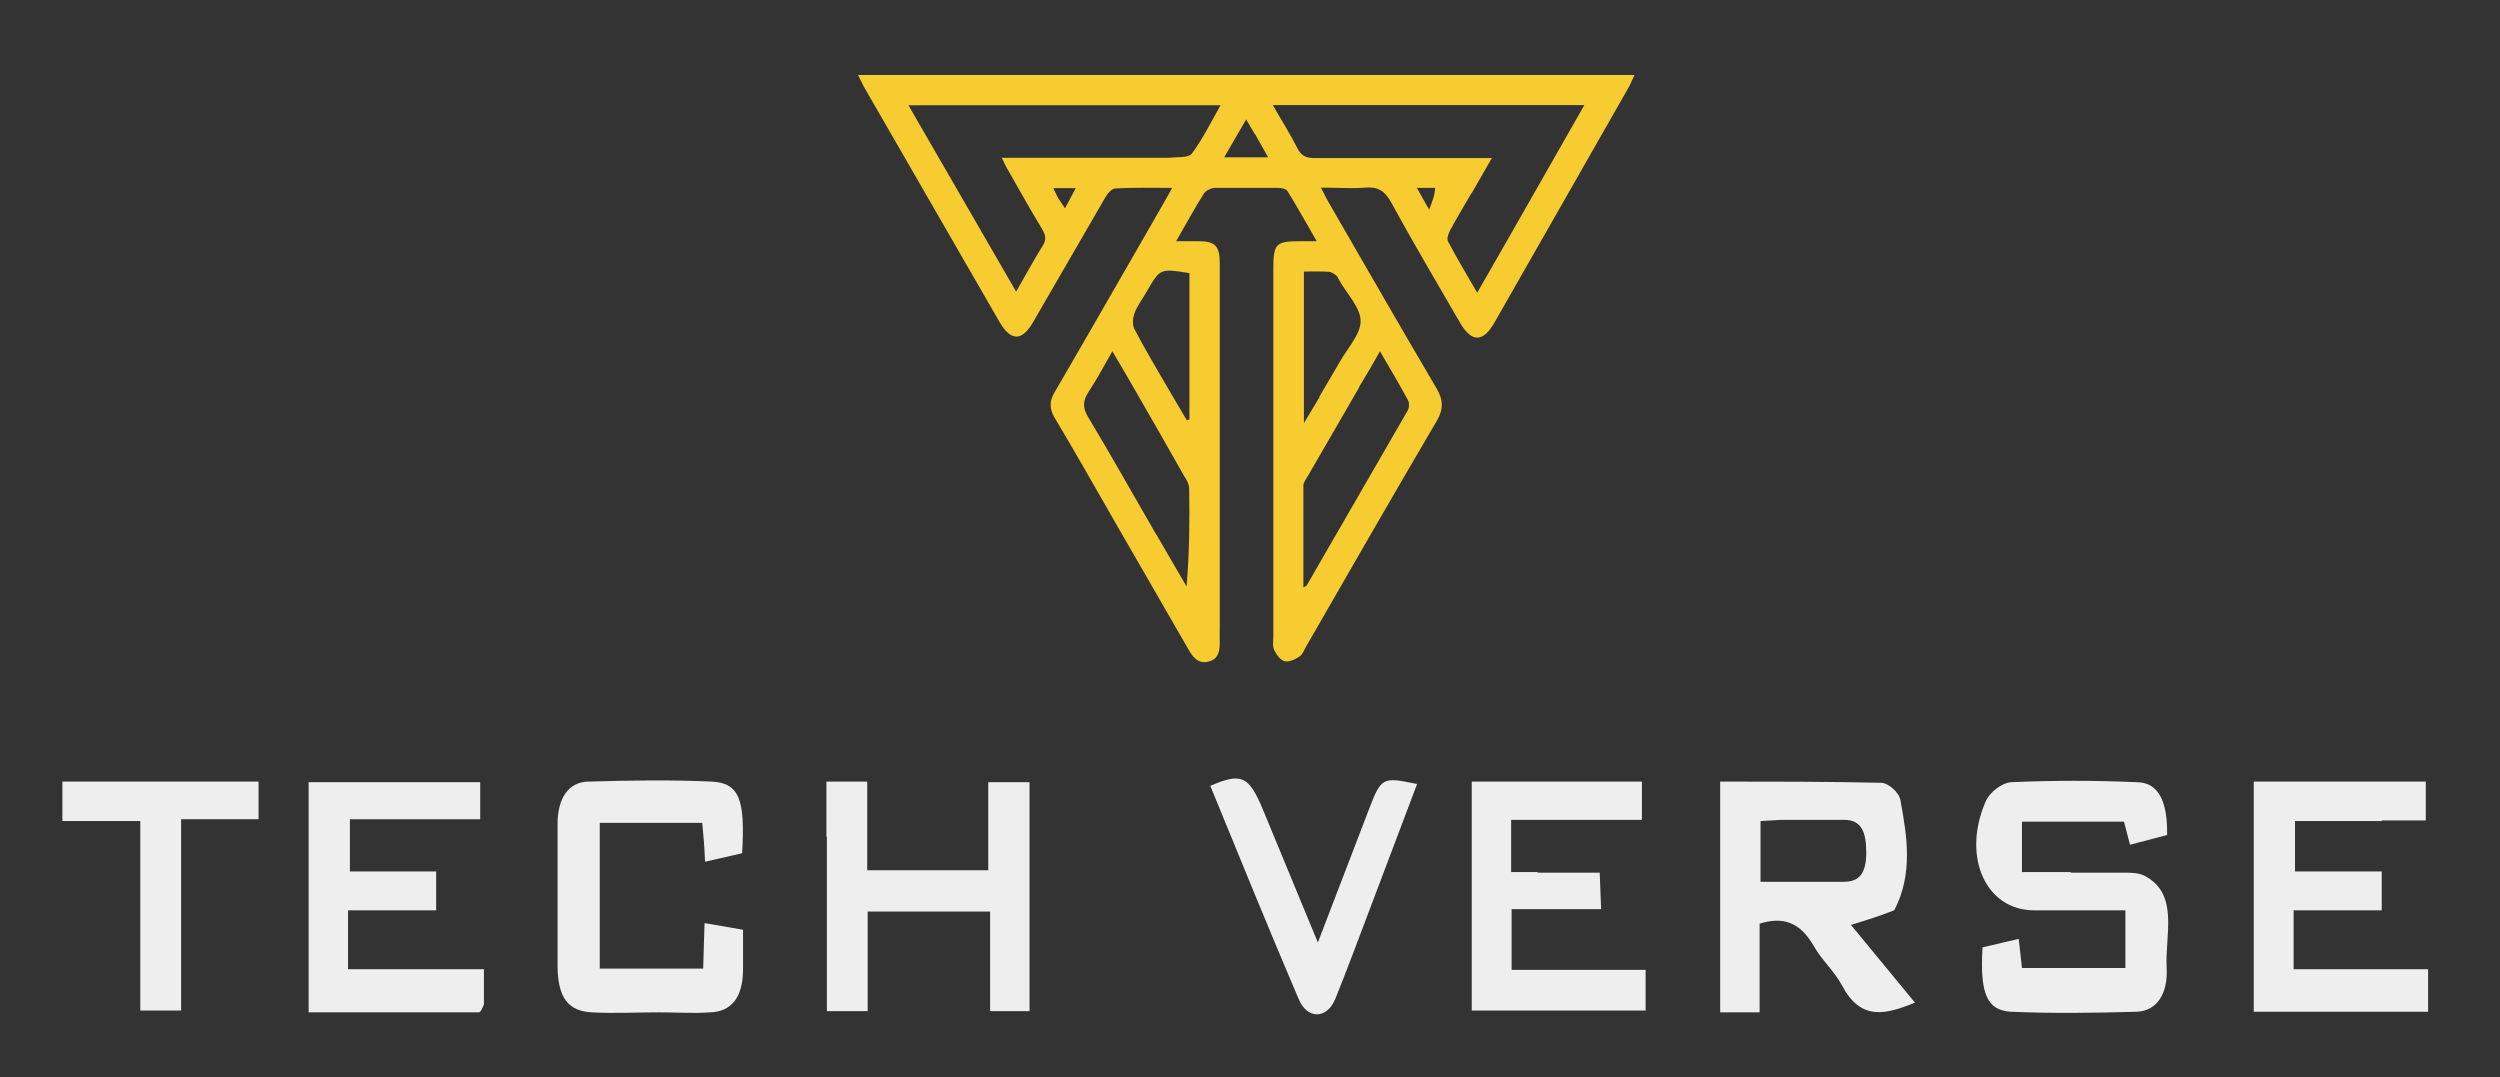 <?xml version="1.0" encoding="utf-8"?>
<svg viewBox="164.464 4.199 736.499 317.337" xmlns="http://www.w3.org/2000/svg" xmlns:bx="https://boxy-svg.com">
  <rect x="164.464" y="4.199" width="736.499" height="317.337" fill="#333333" stroke="none"/>
  <path d="M 447.65 26.287 L 646.002 26.287 L 644.462 29.598 L 604.653 99.36 C 601.342 105.058 598.031 105.135 594.643 99.36 C 587.79 87.502 580.783 75.721 574.238 63.709 C 572.39 60.398 570.388 59.166 566.692 59.474 C 562.611 59.782 558.53 59.474 553.602 59.474 L 555.681 63.478 C 566.307 81.881 576.933 100.361 587.713 118.687 C 589.715 122.075 589.715 124.847 587.713 128.235 C 574.777 150.257 562.072 172.356 549.367 194.455 C 548.674 195.533 548.289 196.996 547.288 197.612 C 546.056 198.459 544.208 199.306 542.899 198.998 C 541.59 198.613 540.435 196.996 539.819 195.61 C 539.28 194.532 539.588 193.069 539.588 191.76 L 539.588 83.19 C 539.588 76.029 540.358 75.259 547.442 75.259 L 552.37 75.259 C 549.29 69.869 546.595 65.095 543.746 60.475 C 543.361 59.859 541.975 59.551 541.051 59.551 L 522.186 59.551 C 521.185 59.628 519.722 60.321 519.106 61.245 C 516.411 65.557 513.947 70.023 510.944 75.259 L 517.412 75.259 C 522.494 75.259 523.803 76.645 523.803 81.727 L 523.803 188.757 C 523.803 190.374 523.726 192.068 523.803 193.685 C 523.803 196.226 523.264 198.382 520.569 199.075 C 517.874 199.845 516.257 198.305 514.948 196.149 L 493.234 158.496 C 487.228 148.024 481.299 137.552 475.139 127.234 C 473.599 124.539 473.599 122.383 475.139 119.765 C 485.919 101.285 496.545 82.651 507.248 64.094 L 509.789 59.551 C 503.706 59.551 498.393 59.397 493.08 59.705 C 492.079 59.705 490.77 61.168 490.154 62.246 L 468.748 99.206 C 465.514 104.75 462.28 104.75 458.969 99.129 L 419.006 29.829 L 417.235 26.287 L 447.65 26.287 M 597.954 61.091 C 595.798 64.787 593.642 68.406 591.64 72.102 C 591.178 73.026 590.639 74.489 591.024 75.259 C 593.642 80.264 596.568 85.115 599.648 90.428 C 610.428 71.717 620.669 53.622 631.218 35.142 L 539.434 35.142 C 542.052 39.762 544.516 43.612 546.672 47.847 C 547.827 50.157 549.29 50.773 551.754 50.773 L 603.96 50.773 L 598.031 61.091 M 508.865 50.696 C 511.175 50.388 514.563 50.773 515.564 49.464 C 518.798 45.152 521.185 40.224 524.034 35.219 L 432.096 35.219 L 463.82 90.12 C 466.669 85.192 468.979 80.88 471.52 76.799 C 472.829 74.874 472.521 73.411 471.443 71.64 C 467.978 65.942 464.744 60.09 461.433 54.315 C 460.817 53.314 460.355 52.236 459.585 50.696 L 508.711 50.696 M 564.921 118.225 L 549.906 144.174 C 549.367 145.175 548.443 146.253 548.443 147.254 L 548.443 177.284 L 549.367 176.745 L 579.166 125.155 C 579.628 124.385 579.705 122.845 579.243 122.075 C 576.702 117.378 574.007 112.835 571.004 107.676 C 568.925 111.372 567.077 114.606 564.844 118.225 M 504.938 161.345 L 514.024 176.976 C 514.871 167.12 514.948 157.649 514.794 148.178 C 514.794 146.869 514.024 145.483 513.254 144.328 C 507.71 134.472 502.089 124.77 496.468 114.991 L 492.156 107.676 C 489.615 112.142 487.536 116.069 485.072 119.765 C 483.455 122.306 483.378 124.308 484.995 127.003 C 491.694 138.168 498.085 149.564 504.938 161.422 M 553.14 121.074 L 559.146 110.833 C 561.379 106.829 565.306 102.748 565.306 98.744 C 565.229 94.74 561.225 90.736 558.992 86.732 C 558.684 86.27 558.53 85.731 558.222 85.423 C 557.452 84.884 556.682 84.268 555.912 84.268 C 553.602 84.114 551.215 84.191 548.597 84.191 L 548.597 128.851 L 553.217 121.151 M 514.871 104.057 L 514.871 84.653 C 506.247 83.267 506.247 83.267 502.32 90.043 C 501.088 92.199 499.548 94.201 498.701 96.434 C 498.162 97.897 498.008 99.976 498.701 101.208 C 501.781 107.137 505.246 112.835 508.557 118.61 L 514.101 128.004 L 514.871 127.773 L 514.871 104.057 M 534.121 43.689 L 531.58 39.377 L 525.112 50.542 L 538.048 50.542 L 534.198 43.689 M 476.14 62.477 L 478.219 65.557 L 481.376 59.628 L 474.754 59.628 L 476.14 62.477 M 587.251 59.551 L 581.861 59.551 L 585.48 65.942 C 586.481 63.401 587.174 61.63 587.251 59.551 Z" style="stroke: none; stroke-dasharray: none; stroke-linecap: butt; stroke-dashoffset: 0; stroke-linejoin: miter; stroke-miterlimit: 4; fill: rgb(247, 204, 48); fill-rule: nonzero; opacity: 1; paint-order: fill;" vector-effect="non-scaling-stroke" bx:origin="0.416 0.512"/>
  <g transform="matrix(1, 0, 0, 1, -109.536, 155.39)">
    <path d="M 884.016 105.898 L 899.727 105.898 C 901.776 105.898 903.962 105.898 905.738 106.793 C 916.12 112.16 911.749 124.325 912.295 133.986 C 912.705 141.5 909.426 146.688 903.415 146.867 C 891.12 147.225 878.825 147.404 866.53 146.867 C 859.289 146.509 857.24 141.5 858.06 127.903 L 868.715 125.399 L 869.672 133.986 L 900.137 133.986 L 900.137 116.99 L 873.224 116.99 C 859.153 116.99 851.912 101.426 858.879 85.146 C 860.109 82.105 863.797 79.421 866.53 79.242 C 878.825 78.705 891.12 78.705 903.415 79.242 C 910.246 79.242 912.568 85.504 912.432 94.807 L 901.503 97.669 L 899.727 90.871 L 869.672 90.871 L 869.672 105.72 L 884.016 105.72 L 884.016 105.898 Z" style="stroke: none; stroke-width: 1; stroke-dasharray: none; stroke-linecap: butt; stroke-dashoffset: 0; stroke-linejoin: miter; stroke-miterlimit: 4; fill-rule: nonzero; opacity: 1; fill: rgb(238, 238, 238);" vector-effect="non-scaling-stroke"/>
    <path d="M 831.995 116.99 C 827.487 118.779 823.389 120.032 819.29 121.284 L 838.143 144.183 C 829.4 147.761 822.159 149.55 816.695 139.174 C 814.372 134.881 810.82 131.839 808.361 127.546 C 804.263 120.389 799.208 118.779 792.378 120.926 L 792.378 147.046 L 780.765 147.046 L 780.765 79.063 C 796.613 79.063 812.46 79.063 828.17 79.421 C 830.219 79.421 833.635 82.283 833.908 84.788 C 835.821 95.164 837.597 106.256 832.132 116.811 M 798.798 90.334 L 792.651 90.692 L 792.651 108.582 L 817.241 108.582 C 821.749 108.582 823.799 106.077 823.799 99.995 C 823.799 93.733 822.296 90.334 817.241 90.334 L 798.798 90.334 Z" style="stroke: none; stroke-width: 1; stroke-dasharray: none; stroke-linecap: butt; stroke-dashoffset: 0; stroke-linejoin: miter; stroke-miterlimit: 4; fill-rule: nonzero; opacity: 1; fill: rgb(238, 238, 238);" vector-effect="non-scaling-stroke"/>
    <path d="M 416.563 144.72 C 416.016 145.972 415.606 147.046 415.06 147.046 L 364.923 147.046 L 364.923 79.242 L 415.47 79.242 L 415.47 90.155 L 377.081 90.155 L 377.081 105.541 L 402.491 105.541 L 402.491 116.99 L 376.535 116.99 L 376.535 134.344 L 416.563 134.344 L 416.563 144.72 Z" style="stroke: none; stroke-width: 1; stroke-dasharray: none; stroke-linecap: butt; stroke-dashoffset: 0; stroke-linejoin: miter; stroke-miterlimit: 4; fill-rule: nonzero; opacity: 1; fill: rgb(238, 238, 238);" vector-effect="non-scaling-stroke"/>
    <path d="M 975.655 90.692 L 950.108 90.692 L 950.108 105.541 L 975.655 105.541 L 975.655 116.99 L 949.698 116.99 L 949.698 134.344 L 989.316 134.344 L 989.316 146.867 L 937.949 146.867 L 937.949 79.063 L 988.633 79.063 L 988.633 90.513 L 975.655 90.513 L 975.655 90.692 Z" style="stroke: none; stroke-width: 1; stroke-dasharray: none; stroke-linecap: butt; stroke-dashoffset: 0; stroke-linejoin: miter; stroke-miterlimit: 4; fill-rule: nonzero; opacity: 1; fill: rgb(238, 238, 238);" vector-effect="non-scaling-stroke"/>
    <path d="M 468.173 147.046 C 461.07 147.046 454.785 147.404 448.365 147.046 C 441.397 146.688 438.392 142.752 438.255 133.628 L 438.255 91.586 C 438.255 83.894 441.534 79.063 447.545 79.063 C 459.567 78.705 471.589 78.526 483.611 79.063 C 491.808 79.421 493.584 84.43 492.627 100.174 L 481.698 102.678 C 481.562 98.742 481.288 95.343 480.879 91.229 L 450.687 91.229 L 450.687 134.165 L 481.152 134.165 L 481.562 120.747 L 492.9 122.715 L 492.9 134.344 C 492.9 142.752 489.349 146.867 483.201 147.046 C 478.419 147.404 473.638 147.046 468.173 147.046 Z" style="stroke: none; stroke-width: 1; stroke-dasharray: none; stroke-linecap: butt; stroke-dashoffset: 0; stroke-linejoin: miter; stroke-miterlimit: 4; fill-rule: nonzero; opacity: 1; fill: rgb(238, 238, 238);" vector-effect="non-scaling-stroke"/>
    <path d="M 517.462 95.164 L 517.462 79.063 L 529.484 79.063 L 529.484 105.183 L 565.14 105.183 L 565.14 79.242 L 577.299 79.242 L 577.299 146.688 L 565.686 146.688 L 565.686 117.348 L 529.62 117.348 L 529.62 146.688 L 517.598 146.688 L 517.598 95.343 L 517.462 95.164 Z" style="stroke: none; stroke-width: 1; stroke-dasharray: none; stroke-linecap: butt; stroke-dashoffset: 0; stroke-linejoin: miter; stroke-miterlimit: 4; fill-rule: nonzero; opacity: 1; fill: rgb(238, 238, 238);" vector-effect="non-scaling-stroke"/>
    <path d="M 726.969 105.898 L 745.275 105.898 L 745.685 116.633 L 719.318 116.633 L 719.318 134.523 L 758.8 134.523 L 758.8 146.509 L 707.57 146.509 L 707.57 79.063 L 757.707 79.063 L 757.707 90.334 L 719.182 90.334 L 719.182 105.72 L 726.969 105.72 L 726.969 105.898 Z" style="stroke: none; stroke-width: 1; stroke-dasharray: none; stroke-linecap: butt; stroke-dashoffset: 0; stroke-linejoin: miter; stroke-miterlimit: 4; fill-rule: nonzero; opacity: 1; fill: rgb(238, 238, 238);" vector-effect="non-scaling-stroke"/>
    <path d="M 677.407 116.99 C 673.992 125.935 670.85 134.523 667.434 142.931 C 664.975 149.193 658.964 149.193 656.505 142.931 C 647.625 122.178 639.155 101.247 630.549 80.316 C 639.702 76.38 641.888 77.274 646.123 87.472 L 662.243 126.472 L 676.861 88.366 C 680.959 77.632 680.959 77.632 691.478 79.779 L 677.407 116.99 Z" style="stroke: none; stroke-width: 1; stroke-dasharray: none; stroke-linecap: butt; stroke-dashoffset: 0; stroke-linejoin: miter; stroke-miterlimit: 4; fill-rule: nonzero; opacity: 1; fill: rgb(238, 238, 238);" vector-effect="non-scaling-stroke"/>
    <path d="M 327.354 120.211 L 327.354 146.509 L 315.332 146.509 L 315.332 90.692 L 292.381 90.692 L 292.381 79.063 L 350.168 79.063 L 350.168 90.155 L 327.354 90.155 L 327.354 120.211 Z" style="stroke: none; stroke-width: 1; stroke-dasharray: none; stroke-linecap: butt; stroke-dashoffset: 0; stroke-linejoin: miter; stroke-miterlimit: 4; fill-rule: nonzero; opacity: 1; fill: rgb(238, 238, 238);" vector-effect="non-scaling-stroke"/>
  </g>
</svg>